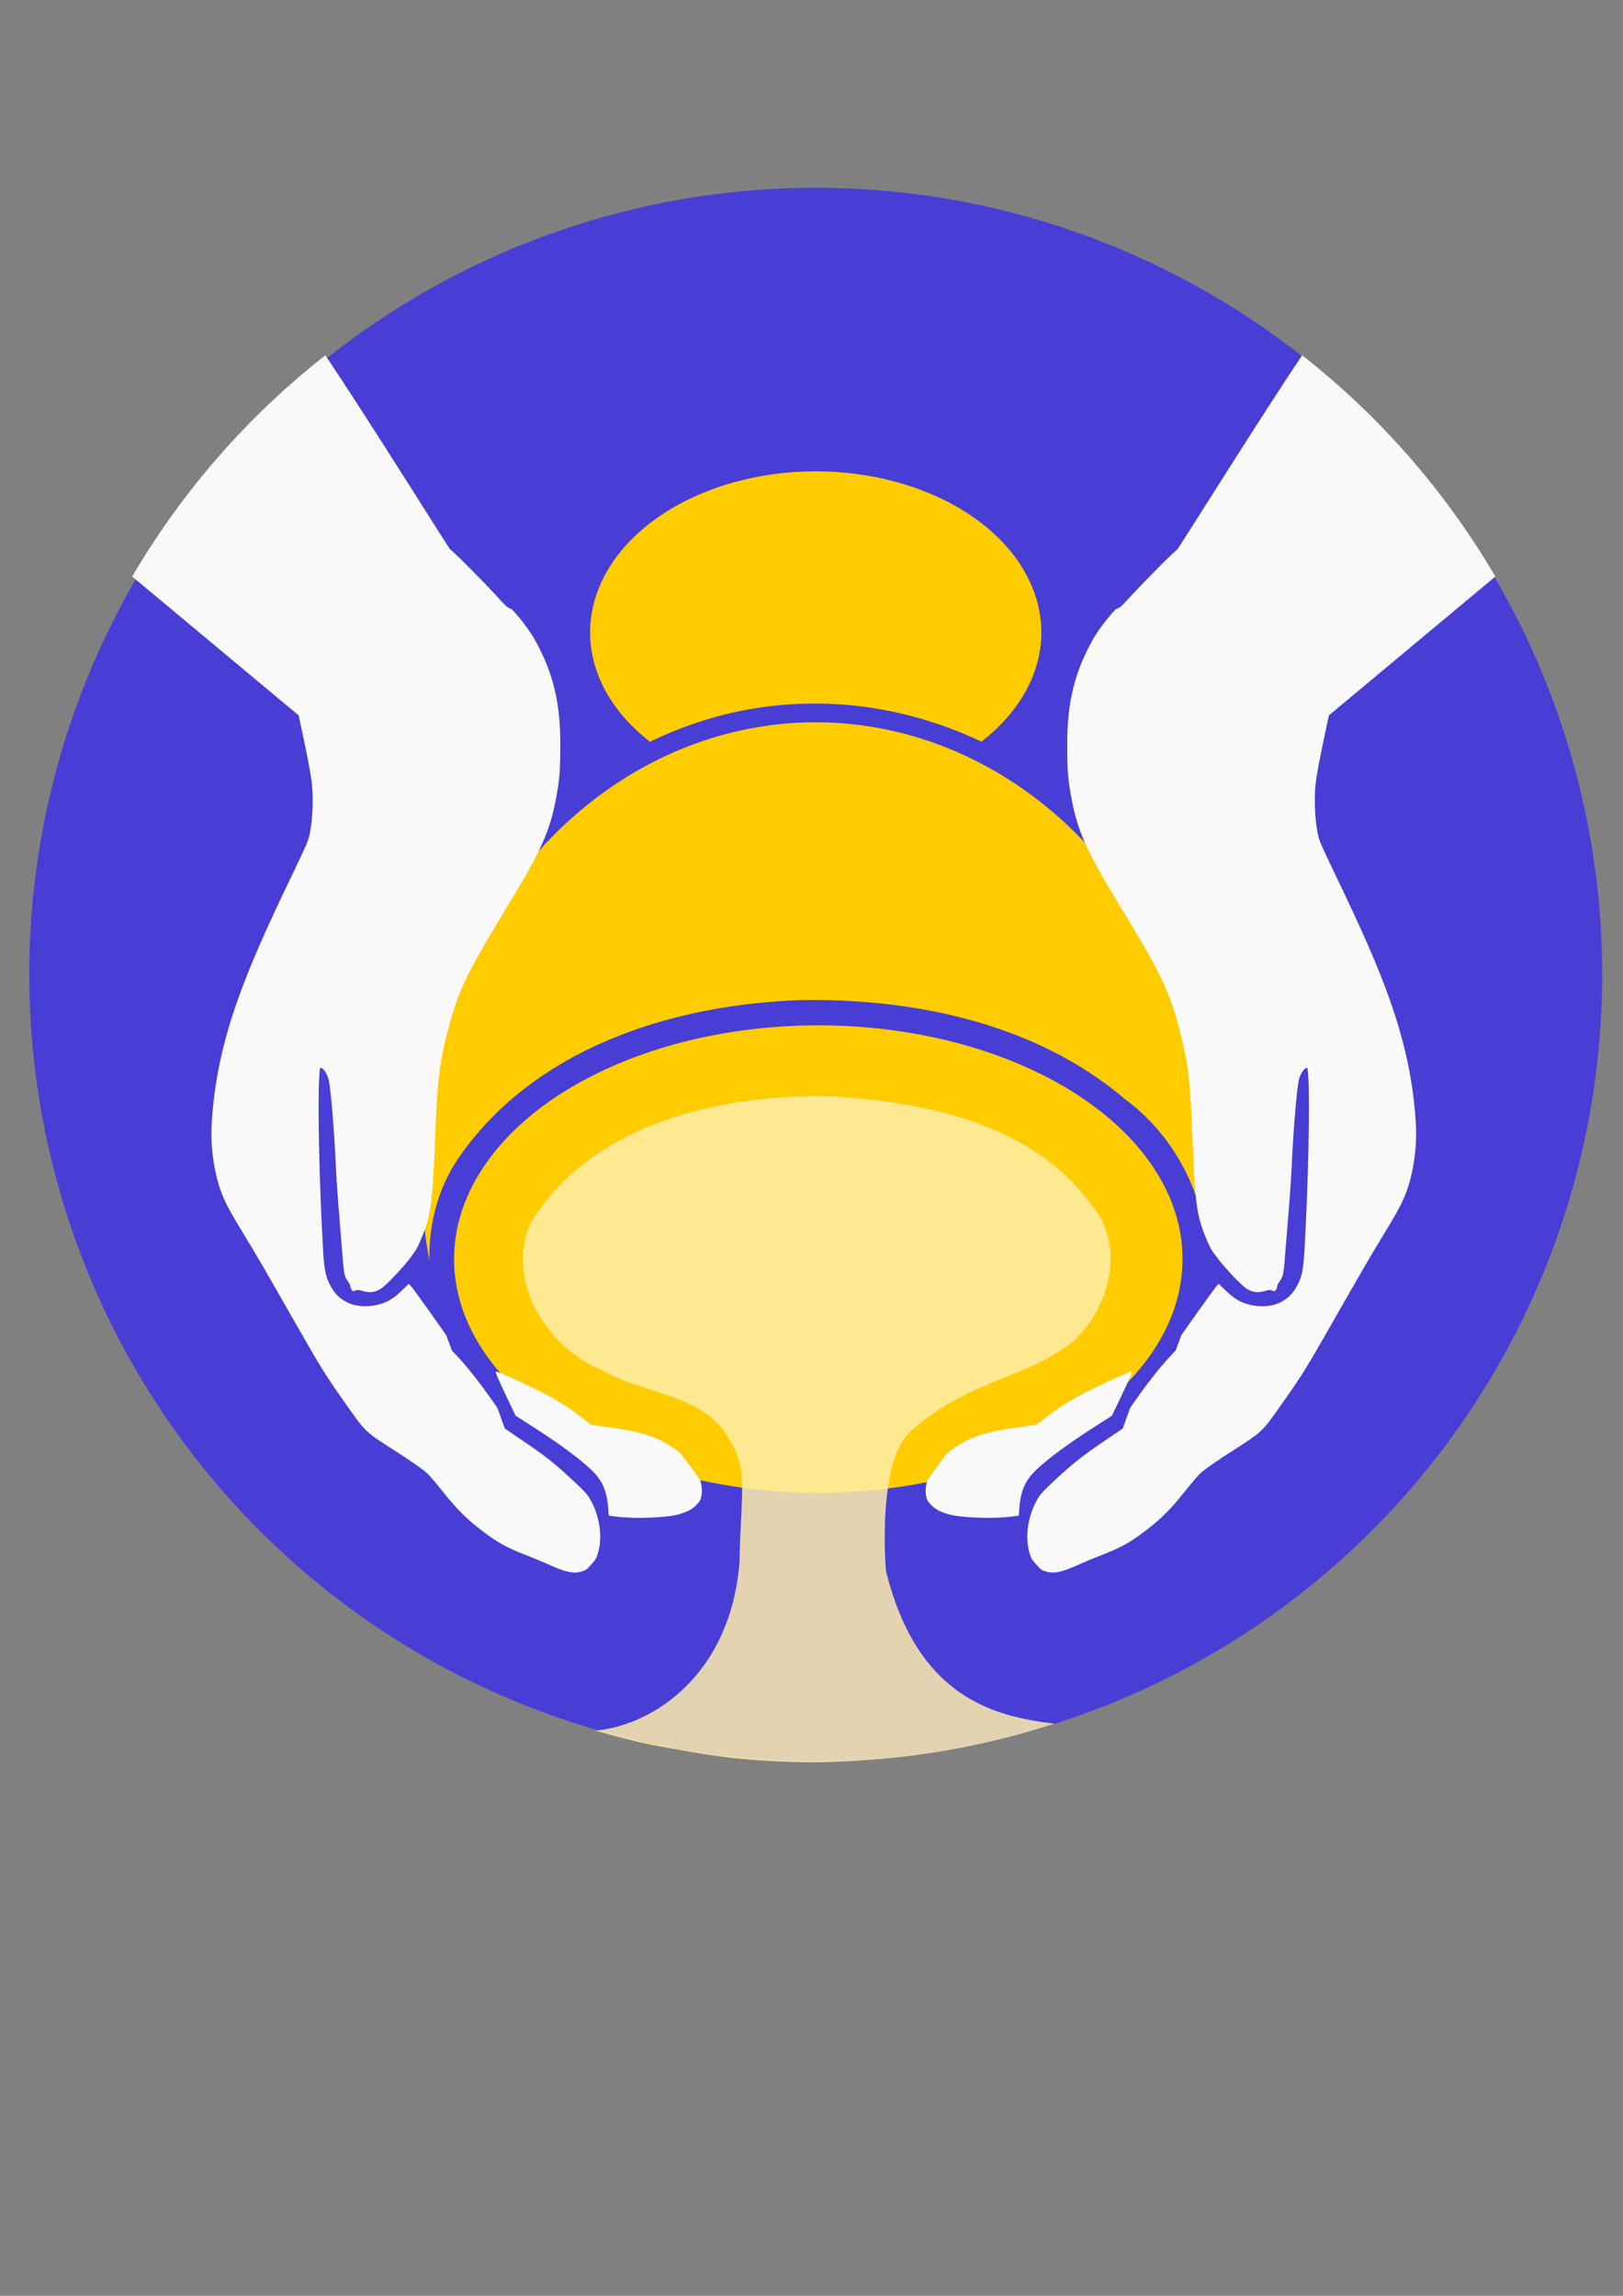<?xml version="1.0" encoding="UTF-8" standalone="no"?>
<!-- Created with Inkscape (http://www.inkscape.org/) -->

<svg
   xmlns:dc="http://purl.org/dc/elements/1.1/"
   xmlns:cc="http://creativecommons.org/ns#"
   xmlns:rdf="http://www.w3.org/1999/02/22-rdf-syntax-ns#"
   xmlns:svg="http://www.w3.org/2000/svg"
   xmlns="http://www.w3.org/2000/svg"
   xmlns:sodipodi="http://sodipodi.sourceforge.net/DTD/sodipodi-0.dtd"
   xmlns:inkscape="http://www.inkscape.org/namespaces/inkscape"
   width="210mm"
   height="297mm"
   viewBox="0 0 210 297"
   version="1.1"
   id="svg8"
   sodipodi:docname="whey-var2.svg"
   inkscape:version="0.92.2 5c3e80d, 2017-08-06">
  <rect x="0" y="0" width="210" height="297" fill="#808080" stroke="none"/>
  <defs
     id="defs2">
    <marker
       inkscape:stockid="EmptyDiamondS"
       orient="auto"
       refY="0.0"
       refX="0.0"
       id="EmptyDiamondS"
       style="overflow:visible"
       inkscape:isstock="true">
      <path
         id="path4718"
         d="M 0,-7.071 L -7.071,0 L 0,7.071 L 7.071,0 L 0,-7.071 z "
         style="fill-rule:evenodd;fill:#FFFFFF;stroke:#000000;stroke-width:1.0pt"
         transform="scale(0.2)" />
    </marker>
    <marker
       inkscape:stockid="EmptyDiamondM"
       orient="auto"
       refY="0.0"
       refX="0.0"
       id="EmptyDiamondM"
       style="overflow:visible"
       inkscape:isstock="true">
      <path
         id="path4715"
         d="M 0,-7.071 L -7.071,0 L 0,7.071 L 7.071,0 L 0,-7.071 z "
         style="fill-rule:evenodd;fill:#FFFFFF;stroke:#000000;stroke-width:1.0pt"
         transform="scale(0.4)" />
    </marker>
    <marker
       inkscape:stockid="EmptyDiamondL"
       orient="auto"
       refY="0.0"
       refX="0.0"
       id="EmptyDiamondL"
       style="overflow:visible"
       inkscape:isstock="true">
      <path
         id="path4712"
         d="M 0,-7.071 L -7.071,0 L 0,7.071 L 7.071,0 L 0,-7.071 z "
         style="fill-rule:evenodd;fill:#FFFFFF;stroke:#000000;stroke-width:1.0pt"
         transform="scale(0.8)" />
    </marker>
    <marker
       inkscape:stockid="DiamondSend"
       orient="auto"
       refY="0.0"
       refX="0.0"
       id="DiamondSend"
       style="overflow:visible"
       inkscape:isstock="true">
      <path
         id="path4709"
         d="M 0,-7.071 L -7.071,0 L 0,7.071 L 7.071,0 L 0,-7.071 z "
         style="fill-rule:evenodd;stroke:#000000;stroke-width:1.0pt"
         transform="scale(0.2) translate(-6,0)" />
    </marker>
    <marker
       inkscape:stockid="DiamondMend"
       orient="auto"
       refY="0.0"
       refX="0.0"
       id="DiamondMend"
       style="overflow:visible"
       inkscape:isstock="true">
      <path
         id="path4706"
         d="M 0,-7.071 L -7.071,0 L 0,7.071 L 7.071,0 L 0,-7.071 z "
         style="fill-rule:evenodd;stroke:#000000;stroke-width:1.0pt"
         transform="scale(0.4) translate(-6.5,0)" />
    </marker>
    <marker
       inkscape:stockid="DiamondLend"
       orient="auto"
       refY="0.0"
       refX="0.0"
       id="DiamondLend"
       style="overflow:visible"
       inkscape:isstock="true">
      <path
         id="path4703"
         d="M 0,-7.071 L -7.071,0 L 0,7.071 L 7.071,0 L 0,-7.071 z "
         style="fill-rule:evenodd;stroke:#000000;stroke-width:1.0pt"
         transform="scale(0.8) translate(-7,0)" />
    </marker>
    <marker
       inkscape:stockid="DiamondSstart"
       orient="auto"
       refY="0.0"
       refX="0.0"
       id="DiamondSstart"
       style="overflow:visible"
       inkscape:isstock="true">
      <path
         id="path4700"
         d="M 0,-7.071 L -7.071,0 L 0,7.071 L 7.071,0 L 0,-7.071 z "
         style="fill-rule:evenodd;stroke:#000000;stroke-width:1.0pt"
         transform="scale(0.2) translate(6,0)" />
    </marker>
    <marker
       inkscape:stockid="DiamondMstart"
       orient="auto"
       refY="0.0"
       refX="0.0"
       id="DiamondMstart"
       style="overflow:visible"
       inkscape:isstock="true">
      <path
         id="path4697"
         d="M 0,-7.071 L -7.071,0 L 0,7.071 L 7.071,0 L 0,-7.071 z "
         style="fill-rule:evenodd;stroke:#000000;stroke-width:1.0pt"
         transform="scale(0.4) translate(6.5,0)" />
    </marker>
    <marker
       inkscape:stockid="DiamondLstart"
       orient="auto"
       refY="0.0"
       refX="0.0"
       id="DiamondLstart"
       style="overflow:visible"
       inkscape:isstock="true">
      <path
         id="path4694"
         d="M 0,-7.071 L -7.071,0 L 0,7.071 L 7.071,0 L 0,-7.071 z "
         style="fill-rule:evenodd;stroke:#000000;stroke-width:1.0pt"
         transform="scale(0.8) translate(7,0)" />
    </marker>
    <marker
       inkscape:stockid="DiamondS"
       orient="auto"
       refY="0.0"
       refX="0.0"
       id="DiamondS"
       style="overflow:visible"
       inkscape:isstock="true">
      <path
         id="path4691"
         d="M 0,-7.071 L -7.071,0 L 0,7.071 L 7.071,0 L 0,-7.071 z "
         style="fill-rule:evenodd;stroke:#000000;stroke-width:1.0pt"
         transform="scale(0.2)" />
    </marker>
    <marker
       inkscape:stockid="DiamondM"
       orient="auto"
       refY="0.0"
       refX="0.0"
       id="DiamondM"
       style="overflow:visible"
       inkscape:isstock="true">
      <path
         id="path4688"
         d="M 0,-7.071 L -7.071,0 L 0,7.071 L 7.071,0 L 0,-7.071 z "
         style="fill-rule:evenodd;stroke:#000000;stroke-width:1.0pt"
         transform="scale(0.4)" />
    </marker>
    <marker
       inkscape:stockid="DiamondL"
       orient="auto"
       refY="0.0"
       refX="0.0"
       id="DiamondL"
       style="overflow:visible"
       inkscape:isstock="true">
      <path
         id="path4685"
         d="M 0,-7.071 L -7.071,0 L 0,7.071 L 7.071,0 L 0,-7.071 z "
         style="fill-rule:evenodd;stroke:#000000;stroke-width:1.0pt"
         transform="scale(0.8)" />
    </marker>
    <marker
       inkscape:stockid="SquareS"
       orient="auto"
       refY="0.0"
       refX="0.0"
       id="SquareS"
       style="overflow:visible"
       inkscape:isstock="true">
      <path
         id="path4682"
         d="M -5.0,-5.0 L -5.0,5.0 L 5.0,5.0 L 5.0,-5.0 L -5.0,-5.0 z "
         style="fill-rule:evenodd;stroke:#000000;stroke-width:1.0pt"
         transform="scale(0.2)" />
    </marker>
    <marker
       inkscape:stockid="SquareM"
       orient="auto"
       refY="0.0"
       refX="0.0"
       id="SquareM"
       style="overflow:visible"
       inkscape:isstock="true">
      <path
         id="path4679"
         d="M -5.0,-5.0 L -5.0,5.0 L 5.0,5.0 L 5.0,-5.0 L -5.0,-5.0 z "
         style="fill-rule:evenodd;stroke:#000000;stroke-width:1.0pt"
         transform="scale(0.4)" />
    </marker>
    <marker
       inkscape:stockid="SquareL"
       orient="auto"
       refY="0.0"
       refX="0.0"
       id="SquareL"
       style="overflow:visible"
       inkscape:isstock="true">
      <path
         id="path4676"
         d="M -5.0,-5.0 L -5.0,5.0 L 5.0,5.0 L 5.0,-5.0 L -5.0,-5.0 z "
         style="fill-rule:evenodd;stroke:#000000;stroke-width:1.0pt"
         transform="scale(0.8)" />
    </marker>
    <marker
       inkscape:stockid="DotS"
       orient="auto"
       refY="0.0"
       refX="0.0"
       id="DotS"
       style="overflow:visible"
       inkscape:isstock="true">
      <path
         id="path4673"
         d="M -2.5,-1.0 C -2.5,1.76 -4.74,4.0 -7.5,4.0 C -10.26,4.0 -12.5,1.76 -12.5,-1.0 C -12.5,-3.76 -10.26,-6.0 -7.5,-6.0 C -4.74,-6.0 -2.5,-3.76 -2.5,-1.0 z "
         style="fill-rule:evenodd;stroke:#000000;stroke-width:1.0pt"
         transform="scale(0.2) translate(7.4, 1)" />
    </marker>
    <marker
       inkscape:stockid="DotM"
       orient="auto"
       refY="0.0"
       refX="0.0"
       id="DotM"
       style="overflow:visible"
       inkscape:isstock="true">
      <path
         id="path4670"
         d="M -2.5,-1.0 C -2.5,1.76 -4.74,4.0 -7.5,4.0 C -10.26,4.0 -12.5,1.76 -12.5,-1.0 C -12.5,-3.76 -10.26,-6.0 -7.5,-6.0 C -4.74,-6.0 -2.5,-3.76 -2.5,-1.0 z "
         style="fill-rule:evenodd;stroke:#000000;stroke-width:1.0pt"
         transform="scale(0.4) translate(7.4, 1)" />
    </marker>
    <marker
       inkscape:stockid="DotL"
       orient="auto"
       refY="0.0"
       refX="0.0"
       id="DotL"
       style="overflow:visible"
       inkscape:isstock="true">
      <path
         id="path4667"
         d="M -2.5,-1.0 C -2.5,1.76 -4.74,4.0 -7.5,4.0 C -10.26,4.0 -12.5,1.76 -12.5,-1.0 C -12.5,-3.76 -10.26,-6.0 -7.5,-6.0 C -4.74,-6.0 -2.5,-3.76 -2.5,-1.0 z "
         style="fill-rule:evenodd;stroke:#000000;stroke-width:1.0pt"
         transform="scale(0.8) translate(7.4, 1)" />
    </marker>
    <marker
       style="overflow:visible"
       id="DistanceEnd"
       refX="0.0"
       refY="0.0"
       orient="auto"
       inkscape:stockid="DistanceEnd"
       inkscape:isstock="true">
      <g
         id="g2301">
        <path
           style="fill:none;stroke:#ffffff;stroke-width:1.15;stroke-linecap:square"
           d="M 0,0 L -2,0"
           id="path2316" />
        <path
           style="fill:#000000;fill-rule:evenodd;stroke:none"
           d="M 0,0 L -13,4 L -9,0 -13,-4 L 0,0 z "
           id="path2312" />
        <path
           style="fill:none;stroke:#000000;stroke-width:1;stroke-linecap:square"
           d="M 0,-4 L 0,40"
           id="path2314" />
      </g>
    </marker>
    <marker
       style="overflow:visible"
       id="DistanceStart"
       refX="0.0"
       refY="0.0"
       orient="auto"
       inkscape:stockid="DistanceStart"
       inkscape:isstock="true">
      <g
         id="g2300">
        <path
           style="fill:none;stroke:#ffffff;stroke-width:1.15;stroke-linecap:square"
           d="M 0,0 L 2,0"
           id="path2306" />
        <path
           style="fill:#000000;fill-rule:evenodd;stroke:none"
           d="M 0,0 L 13,4 L 9,0 13,-4 L 0,0 z "
           id="path2302" />
        <path
           style="fill:none;stroke:#000000;stroke-width:1;stroke-linecap:square"
           d="M 0,-4 L 0,40"
           id="path2304" />
      </g>
    </marker>
    <marker
       inkscape:stockid="Tail"
       orient="auto"
       refY="0.0"
       refX="0.0"
       id="Tail"
       style="overflow:visible"
       inkscape:isstock="true">
      <g
         id="g4654"
         transform="scale(-1.2)">
        <path
           id="path4642"
           d="M -3.805,-3.959 L 0.544,0"
           style="fill:none;fill-rule:evenodd;stroke:#000000;stroke-width:0.8;stroke-linecap:round" />
        <path
           id="path4644"
           d="M -1.287,-3.959 L 3.062,0"
           style="fill:none;fill-rule:evenodd;stroke:#000000;stroke-width:0.8;stroke-linecap:round" />
        <path
           id="path4646"
           d="M 1.305,-3.959 L 5.654,0"
           style="fill:none;fill-rule:evenodd;stroke:#000000;stroke-width:0.8;stroke-linecap:round" />
        <path
           id="path4648"
           d="M -3.805,4.178 L 0.544,0.22"
           style="fill:none;fill-rule:evenodd;stroke:#000000;stroke-width:0.8;stroke-linecap:round" />
        <path
           id="path4650"
           d="M -1.287,4.178 L 3.062,0.22"
           style="fill:none;fill-rule:evenodd;stroke:#000000;stroke-width:0.8;stroke-linecap:round" />
        <path
           id="path4652"
           d="M 1.305,4.178 L 5.654,0.22"
           style="fill:none;fill-rule:evenodd;stroke:#000000;stroke-width:0.8;stroke-linecap:round" />
      </g>
    </marker>
    <marker
       inkscape:stockid="Arrow2Send"
       orient="auto"
       refY="0.0"
       refX="0.0"
       id="Arrow2Send"
       style="overflow:visible;"
       inkscape:isstock="true">
      <path
         id="path4639"
         style="fill-rule:evenodd;stroke-width:0.625;stroke-linejoin:round;"
         d="M 8.719,4.034 L -2.207,0.016 L 8.719,-4.002 C 6.973,-1.63 6.983,1.616 8.719,4.034 z "
         transform="scale(0.3) rotate(180) translate(-2.3,0)" />
    </marker>
    <marker
       inkscape:stockid="Arrow2Sstart"
       orient="auto"
       refY="0.0"
       refX="0.0"
       id="Arrow2Sstart"
       style="overflow:visible"
       inkscape:isstock="true">
      <path
         id="path4636"
         style="fill-rule:evenodd;stroke-width:0.625;stroke-linejoin:round"
         d="M 8.719,4.034 L -2.207,0.016 L 8.719,-4.002 C 6.973,-1.63 6.983,1.616 8.719,4.034 z "
         transform="scale(0.3) translate(-2.3,0)" />
    </marker>
    <marker
       inkscape:stockid="Arrow2Mend"
       orient="auto"
       refY="0.0"
       refX="0.0"
       id="Arrow2Mend"
       style="overflow:visible;"
       inkscape:isstock="true">
      <path
         id="path4633"
         style="fill-rule:evenodd;stroke-width:0.625;stroke-linejoin:round;"
         d="M 8.719,4.034 L -2.207,0.016 L 8.719,-4.002 C 6.973,-1.63 6.983,1.616 8.719,4.034 z "
         transform="scale(0.6) rotate(180) translate(0,0)" />
    </marker>
    <marker
       inkscape:stockid="Arrow2Mstart"
       orient="auto"
       refY="0.0"
       refX="0.0"
       id="Arrow2Mstart"
       style="overflow:visible"
       inkscape:isstock="true">
      <path
         id="path4630"
         style="fill-rule:evenodd;stroke-width:0.625;stroke-linejoin:round"
         d="M 8.719,4.034 L -2.207,0.016 L 8.719,-4.002 C 6.973,-1.63 6.983,1.616 8.719,4.034 z "
         transform="scale(0.6) translate(0,0)" />
    </marker>
    <marker
       inkscape:stockid="Arrow2Lend"
       orient="auto"
       refY="0.0"
       refX="0.0"
       id="Arrow2Lend"
       style="overflow:visible;"
       inkscape:isstock="true">
      <path
         id="path4627"
         style="fill-rule:evenodd;stroke-width:0.625;stroke-linejoin:round;"
         d="M 8.719,4.034 L -2.207,0.016 L 8.719,-4.002 C 6.973,-1.63 6.983,1.616 8.719,4.034 z "
         transform="scale(1.1) rotate(180) translate(1,0)" />
    </marker>
    <marker
       inkscape:stockid="Arrow2Lstart"
       orient="auto"
       refY="0.0"
       refX="0.0"
       id="Arrow2Lstart"
       style="overflow:visible"
       inkscape:isstock="true">
      <path
         id="path4624"
         style="fill-rule:evenodd;stroke-width:0.625;stroke-linejoin:round"
         d="M 8.719,4.034 L -2.207,0.016 L 8.719,-4.002 C 6.973,-1.63 6.983,1.616 8.719,4.034 z "
         transform="scale(1.1) translate(1,0)" />
    </marker>
    <marker
       inkscape:stockid="Arrow1Send"
       orient="auto"
       refY="0.0"
       refX="0.0"
       id="Arrow1Send"
       style="overflow:visible;"
       inkscape:isstock="true">
      <path
         id="path4621"
         d="M 0.0,0.0 L 5.0,-5.0 L -12.5,0.0 L 5.0,5.0 L 0.0,0.0 z "
         style="fill-rule:evenodd;stroke:#000000;stroke-width:1.0pt;"
         transform="scale(0.2) rotate(180) translate(6,0)" />
    </marker>
    <marker
       inkscape:stockid="Arrow1Sstart"
       orient="auto"
       refY="0.0"
       refX="0.0"
       id="Arrow1Sstart"
       style="overflow:visible"
       inkscape:isstock="true">
      <path
         id="path4618"
         d="M 0.0,0.0 L 5.0,-5.0 L -12.5,0.0 L 5.0,5.0 L 0.0,0.0 z "
         style="fill-rule:evenodd;stroke:#000000;stroke-width:1.0pt"
         transform="scale(0.2) translate(6,0)" />
    </marker>
    <marker
       inkscape:stockid="Arrow1Mend"
       orient="auto"
       refY="0.0"
       refX="0.0"
       id="Arrow1Mend"
       style="overflow:visible;"
       inkscape:isstock="true">
      <path
         id="path4615"
         d="M 0.0,0.0 L 5.0,-5.0 L -12.5,0.0 L 5.0,5.0 L 0.0,0.0 z "
         style="fill-rule:evenodd;stroke:#000000;stroke-width:1.0pt;"
         transform="scale(0.4) rotate(180) translate(10,0)" />
    </marker>
    <marker
       inkscape:stockid="Arrow1Mstart"
       orient="auto"
       refY="0.0"
       refX="0.0"
       id="Arrow1Mstart"
       style="overflow:visible"
       inkscape:isstock="true">
      <path
         id="path4612"
         d="M 0.0,0.0 L 5.0,-5.0 L -12.5,0.0 L 5.0,5.0 L 0.0,0.0 z "
         style="fill-rule:evenodd;stroke:#000000;stroke-width:1.0pt"
         transform="scale(0.4) translate(10,0)" />
    </marker>
    <marker
       inkscape:stockid="Arrow1Lend"
       orient="auto"
       refY="0.0"
       refX="0.0"
       id="Arrow1Lend"
       style="overflow:visible;"
       inkscape:isstock="true">
      <path
         id="path4609"
         d="M 0.0,0.0 L 5.0,-5.0 L -12.5,0.0 L 5.0,5.0 L 0.0,0.0 z "
         style="fill-rule:evenodd;stroke:#000000;stroke-width:1.0pt;"
         transform="scale(0.8) rotate(180) translate(12.5,0)" />
    </marker>
    <marker
       inkscape:stockid="Arrow1Lstart"
       orient="auto"
       refY="0.0"
       refX="0.0"
       id="Arrow1Lstart"
       style="overflow:visible"
       inkscape:isstock="true">
      <path
         id="path4606"
         d="M 0.0,0.0 L 5.0,-5.0 L -12.5,0.0 L 5.0,5.0 L 0.0,0.0 z "
         style="fill-rule:evenodd;stroke:#000000;stroke-width:1.0pt"
         transform="scale(0.8) translate(12.5,0)" />
    </marker>
  </defs>
  <sodipodi:namedview
     id="base"
     pagecolor="#ffffff"
     bordercolor="#666666"
     borderopacity="1.0"
     inkscape:pageopacity="0.0"
     inkscape:pageshadow="2"
     inkscape:zoom="0.83224756"
     inkscape:cx="254.48286"
     inkscape:cy="627.24863"
     inkscape:document-units="mm"
     inkscape:current-layer="layer1"
     showgrid="false"
     inkscape:window-width="1680"
     inkscape:window-height="934"
     inkscape:window-x="0"
     inkscape:window-y="1"
     inkscape:window-maximized="1" />
  <g
     inkscape:label="Layer 1"
     inkscape:groupmode="layer"
     id="layer1"
     style="display:inline;opacity:1">
    <path
       style="opacity:0.991;fill:#483ed6;fill-opacity:1;stroke:#000000;stroke-width:0;stroke-miterlimit:4;stroke-dasharray:none;stroke-opacity:1"
       d="M 398.289 91.686 A 383.996 383.996 0 0 0 14.295 475.68 A 383.996 383.996 0 0 0 398.289 859.676 A 383.996 383.996 0 0 0 782.285 475.68 A 383.996 383.996 0 0 0 398.289 91.686 z "
       transform="scale(0.265)"
       id="path5180" />
    <path
       style="opacity:1;fill:#ffcc00;fill-opacity:1;stroke-width:3.814;stroke-miterlimit:4;stroke-dasharray:none"
       d="M 398.291 230.109 A 110.163 78.688 0 0 0 288.127 308.797 A 110.163 78.688 0 0 0 317.406 362.109 C 340.706 350.815 366.231 344.137 393.086 343.545 C 423.052 342.706 452.505 349.399 479.193 362.061 A 110.163 78.688 0 0 0 508.453 308.797 A 110.163 78.688 0 0 0 398.291 230.109 z M 398.289 352.613 A 192.785 218.752 0 0 0 205.506 571.363 A 192.785 218.752 0 0 0 209.68 615.471 C 209.261 596.784 214.318 578.124 225.738 562.689 C 263.445 510.407 330.7 489.942 392.57 488.201 C 447.915 487.548 506.547 500.051 549.586 536.816 C 570.896 552.571 585.205 577.447 588.732 603.557 A 192.785 218.752 0 0 0 591.074 571.363 A 192.785 218.752 0 0 0 398.289 352.613 z M 399.549 500.545 A 177.834 114.097 0 0 0 221.715 614.643 A 177.834 114.097 0 0 0 399.549 728.74 A 177.834 114.097 0 0 0 577.383 614.643 A 177.834 114.097 0 0 0 399.549 500.545 z "
       transform="scale(0.265)"
       id="path851" />
    <path
       id="path5339"
       d="m 42.099,45.966 c 5.206,7.709 16.025,25.051 16.174,25.142 0.448,0.272 4.113,3.955 6.223,6.255 1.1,1.199 1.151,1.242 1.719,1.441 0,0 1.822,1.886 3.022,4.025 3.115,5.552 3.349,10.226 3.249,15.311 -0.039,1.97 -0.171,3.22 -0.545,5.177 -0.835,4.369 -1.937,6.79 -6.518,14.31 -4.894,8.034 -6.082,10.49 -7.352,15.204 -1.19,4.418 -1.493,6.877 -1.777,14.418 -0.318,8.472 -0.541,10.056 -1.852,13.15 -0.453,1.069 -0.608,1.336 -1.342,2.305 -1.078,1.424 -3.254,3.703 -3.859,4.041 -0.902,0.504 -1.426,0.538 -2.653,0.174 -0.228,-0.068 -0.485,-0.051 -0.63,0.04 -0.192,0.121 -0.285,0.109 -0.431,-0.058 -0.103,-0.118 -0.189,-0.327 -0.194,-0.47 -0.006,-0.177 -0.116,-0.404 -0.352,-0.725 -0.454,-0.617 -0.478,-0.767 -0.791,-4.806 -0.141,-1.83 -0.342,-4.324 -0.445,-5.542 -0.104,-1.219 -0.234,-3.253 -0.29,-4.522 -0.197,-4.476 -0.664,-10.082 -0.928,-11.162 -0.163,-0.665 -0.63,-1.417 -0.944,-1.519 -0.176,-0.057 -0.194,0.012 -0.264,0.99 -0.241,3.402 -0.013,13.929 0.492,22.719 0.149,2.591 0.382,3.577 1.131,4.785 0.501,0.808 1.01,1.294 1.852,1.768 1.284,0.724 3.328,0.757 5.001,0.081 0.752,-0.304 1.48,-0.832 2.414,-1.75 l 0.681,-0.67 0.31,0.334 c 0.17,0.184 1.257,1.675 2.416,3.313 l 2.107,2.979 0.377,1.003 0.377,1.003 0.888,0.955 c 1.106,1.189 2.672,3.166 3.988,5.033 l 1.006,1.427 0.476,1.336 0.476,1.336 2.042,1.386 c 3.343,2.27 4.345,3.059 6.795,5.348 1.662,1.553 1.904,1.831 2.38,2.73 1.083,2.044 1.425,4.561 0.884,6.503 -0.232,0.831 -0.26,0.883 -0.881,1.597 -0.606,0.697 -0.676,0.749 -1.268,0.936 -0.985,0.312 -1.99,0.115 -4.003,-0.784 -0.921,-0.411 -2.325,-0.999 -3.121,-1.306 -2.316,-0.892 -3.482,-1.508 -5.136,-2.711 -2.09,-1.521 -3.531,-2.869 -5.019,-4.696 -2.557,-3.141 -2.477,-3.053 -3.436,-3.79 -0.505,-0.388 -1.842,-1.299 -2.971,-2.024 -4.519,-2.902 -4.176,-2.578 -7.056,-6.679 -2.539,-3.617 -2.886,-4.175 -6.405,-10.341 -3.77,-6.604 -4.956,-8.643 -6.438,-11.071 -1.879,-3.078 -2.541,-4.309 -3.037,-5.645 -0.949,-2.557 -1.419,-5.875 -1.251,-8.827 0.304,-5.34 1.389,-10.502 3.387,-16.115 1.559,-4.38 3.473,-8.765 7.179,-16.449 0.869,-1.802 1.708,-3.627 1.863,-4.056 0.553,-1.523 0.804,-4.914 0.545,-7.364 -0.12,-1.135 -0.574,-3.56 -1.268,-6.78 h 5.1e-4 l -0.456,-2.116 -21.534,-17.961 c 6.457,-11.026 14.935,-20.736 24.991,-28.619 z m 22.068,131.469 c 0.202,-8.1e-4 1.439,0.525 3.391,1.442 3.722,1.749 5.426,2.743 7.651,4.461 l 1.276,0.985 2.382,0.325 c 4.241,0.579 6.334,1.276 8.477,2.82 0.733,0.528 0.745,0.542 2.012,2.285 l 1.275,1.753 0.125,0.694 c 0.084,0.466 0.087,0.891 0.008,1.294 -0.105,0.538 -0.166,0.656 -0.583,1.121 -0.498,0.557 -1.18,0.939 -2.249,1.26 -1.607,0.482 -5.824,0.642 -8.272,0.314 l -0.891,-0.119 -0.068,-0.899 c -0.178,-2.346 -0.768,-3.678 -2.242,-5.069 -1.572,-1.484 -4.142,-3.374 -7.561,-5.561 l -2.184,-1.397 -1.063,-2.227 c -0.585,-1.225 -1.174,-2.496 -1.309,-2.825 -0.136,-0.329 -0.227,-0.621 -0.202,-0.65 0.004,-0.005 0.013,-0.007 0.026,-0.007 z"
       style="fill:#f9f9f9;stroke-width:0.096"
       inkscape:connector-curvature="0"
       sodipodi:nodetypes="ccccscscscccccccccccccccsccccccccccccccccccccccccccccccccsccccccccccccccccccccccccccccccc" />
    <path
       sodipodi:nodetypes="ccccscscscccccccccccccccsccccccccccccccccccccccccccccccccsccccccccccccccccccccccccccccccc"
       inkscape:connector-curvature="0"
       style="fill:#f9f9f9;stroke-width:0.096"
       d="m 168.489,45.966 c -5.206,7.709 -16.025,25.051 -16.174,25.142 -0.448,0.272 -4.113,3.955 -6.223,6.255 -1.1,1.199 -1.151,1.242 -1.719,1.441 0,0 -1.822,1.886 -3.022,4.025 -3.115,5.552 -3.349,10.226 -3.249,15.311 0.039,1.97 0.171,3.22 0.545,5.177 0.835,4.369 1.937,6.79 6.518,14.31 4.894,8.034 6.082,10.49 7.352,15.204 1.19,4.418 1.493,6.877 1.777,14.418 0.318,8.472 0.541,10.056 1.852,13.15 0.453,1.069 0.608,1.336 1.342,2.305 1.078,1.424 3.254,3.703 3.859,4.041 0.902,0.504 1.426,0.538 2.653,0.174 0.228,-0.068 0.485,-0.051 0.63,0.04 0.192,0.121 0.285,0.109 0.431,-0.058 0.103,-0.118 0.189,-0.327 0.194,-0.47 0.006,-0.177 0.116,-0.404 0.352,-0.725 0.454,-0.617 0.478,-0.767 0.791,-4.806 0.141,-1.83 0.342,-4.324 0.445,-5.542 0.104,-1.219 0.234,-3.253 0.29,-4.522 0.197,-4.476 0.664,-10.082 0.928,-11.162 0.163,-0.665 0.63,-1.417 0.944,-1.519 0.176,-0.057 0.194,0.012 0.264,0.99 0.241,3.402 0.013,13.929 -0.492,22.719 -0.149,2.591 -0.382,3.577 -1.131,4.785 -0.501,0.808 -1.01,1.294 -1.852,1.768 -1.284,0.724 -3.328,0.757 -5.001,0.081 -0.752,-0.304 -1.48,-0.832 -2.414,-1.75 l -0.681,-0.67 -0.31,0.334 c -0.17,0.184 -1.257,1.675 -2.416,3.313 l -2.107,2.979 -0.377,1.003 -0.377,1.003 -0.888,0.955 c -1.106,1.189 -2.672,3.166 -3.988,5.033 l -1.006,1.427 -0.476,1.336 -0.476,1.336 -2.042,1.386 c -3.343,2.27 -4.345,3.059 -6.795,5.348 -1.662,1.553 -1.904,1.831 -2.38,2.73 -1.083,2.044 -1.425,4.561 -0.884,6.503 0.232,0.831 0.26,0.883 0.881,1.597 0.606,0.697 0.676,0.749 1.268,0.936 0.985,0.312 1.99,0.115 4.003,-0.784 0.921,-0.411 2.325,-0.999 3.121,-1.306 2.316,-0.892 3.482,-1.508 5.136,-2.711 2.09,-1.521 3.531,-2.869 5.019,-4.696 2.557,-3.141 2.477,-3.053 3.436,-3.79 0.505,-0.388 1.842,-1.299 2.971,-2.024 4.519,-2.902 4.176,-2.578 7.056,-6.679 2.539,-3.617 2.886,-4.175 6.405,-10.341 3.77,-6.604 4.956,-8.643 6.438,-11.071 1.879,-3.078 2.541,-4.309 3.037,-5.645 0.949,-2.557 1.419,-5.875 1.251,-8.827 -0.304,-5.34 -1.389,-10.502 -3.387,-16.115 -1.559,-4.38 -3.473,-8.765 -7.179,-16.449 -0.869,-1.802 -1.708,-3.627 -1.863,-4.056 -0.553,-1.523 -0.804,-4.914 -0.545,-7.364 0.12,-1.135 0.574,-3.56 1.268,-6.78 h -5.1e-4 l 0.456,-2.116 21.534,-17.961 C 187.024,63.559 178.545,53.849 168.489,45.966 Z m -22.068,131.469 c -0.202,-8.1e-4 -1.439,0.525 -3.391,1.442 -3.722,1.749 -5.426,2.743 -7.651,4.461 l -1.276,0.985 -2.382,0.325 c -4.241,0.579 -6.334,1.276 -8.477,2.82 -0.733,0.528 -0.745,0.542 -2.012,2.285 l -1.275,1.753 -0.125,0.694 c -0.084,0.466 -0.087,0.891 -0.008,1.294 0.105,0.538 0.166,0.656 0.583,1.121 0.498,0.557 1.18,0.939 2.249,1.26 1.607,0.482 5.824,0.642 8.272,0.314 l 0.891,-0.119 0.068,-0.899 c 0.178,-2.346 0.768,-3.678 2.242,-5.069 1.572,-1.484 4.142,-3.374 7.561,-5.561 l 2.184,-1.397 1.063,-2.227 c 0.585,-1.225 1.174,-2.496 1.309,-2.825 0.136,-0.329 0.227,-0.621 0.202,-0.65 -0.004,-0.005 -0.013,-0.007 -0.026,-0.007 z"
       id="path234" />
    <path
       style="opacity:0.846;fill:#ffeeaa;fill-opacity:1;stroke:#000000;stroke-width:0;stroke-miterlimit:4;stroke-dasharray:none;stroke-opacity:1"
       d="m 106.031,141.818 c -0.707,-0.003 -1.414,0.004 -2.121,0.021 -13.083,0.352 -27.928,4.434 -35.196,16.267 -3.415,7.452 1.994,16.174 9.056,19.087 5.105,3.012 12.567,3.154 15.978,8.045 3.249,4.659 2.132,6.838 1.932,16.931 -1.222,14.665 -11.321,21.041 -18.623,21.712 a 101.599,101.599 0 0 0 7.198,1.838 c 1.2,0.221 2.403,0.437 3.584,0.64 a 101.599,101.599 0 0 0 7.295,1.103 c 10e-4,1.6e-4 0.003,4.3e-4 0.004,5.5e-4 0.085,0.008 0.17,0.015 0.255,0.023 a 101.599,101.599 0 0 0 10e-4,0 101.599,101.599 0 0 0 9.988,0.5 101.599,101.599 0 0 0 4.889,-0.173 c 5.5e-4,-4e-5 0.002,5e-5 0.002,0 1.376,-0.081 2.803,-0.188 4.258,-0.32 a 101.599,101.599 0 0 0 21.914,-4.501 c -7.396,-0.929 -17.699,-3.044 -21.82,-19.823 0,0 -1.197,-14.02 3.146,-17.935 7.625,-6.874 14.839,-6.694 21.163,-11.749 4.634,-4.347 6.787,-12.306 2.345,-17.522 -7.404,-10.416 -21.119,-13.325 -33.127,-14.101 -0.707,-0.027 -1.414,-0.041 -2.121,-0.044 z"
       id="path5221"
       inkscape:connector-curvature="0" />
  </g>
</svg>
